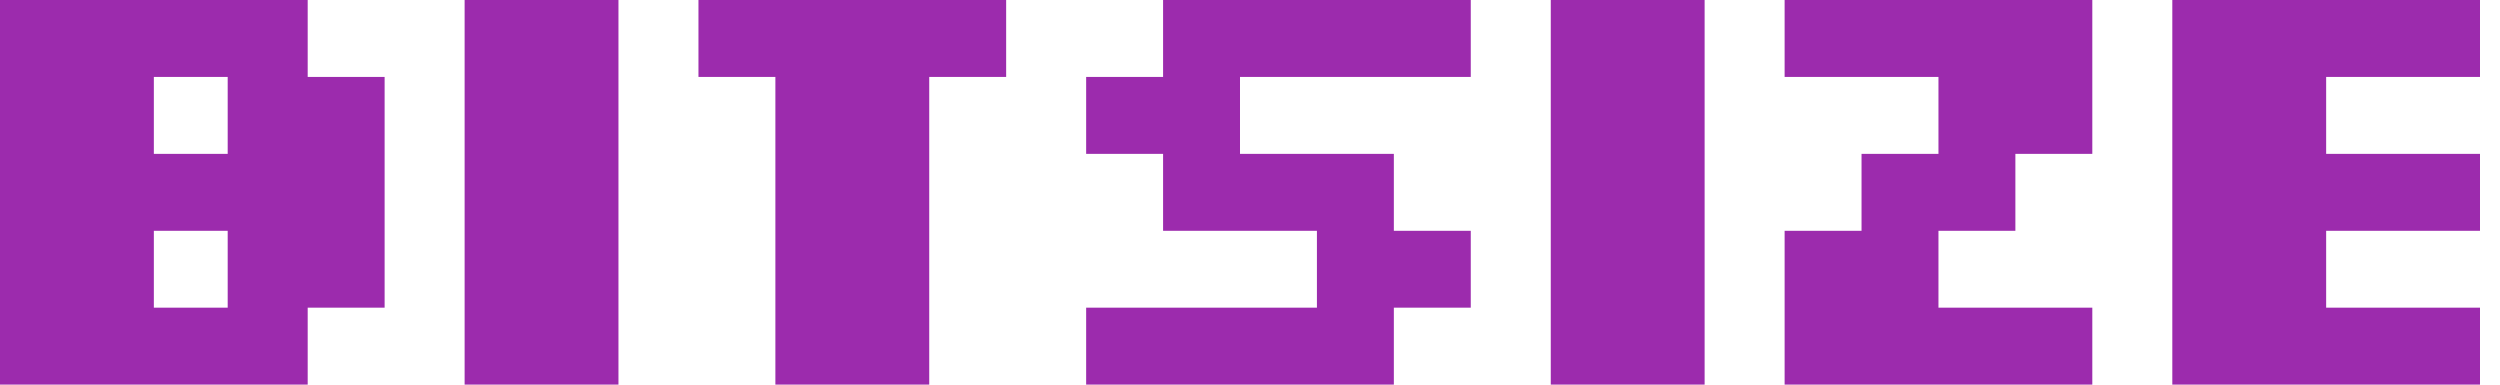 <svg width="104" height="16" viewBox="0 0 104 16" fill="none" xmlns="http://www.w3.org/2000/svg">
<path d="M0 16V0H12.8V3.2H16V12.8H12.8V16H0ZM6.4 6.4H9.472V3.2H6.4V6.4ZM6.4 12.8H9.472V9.6H6.4V12.8Z" fill="#9C2BAD"/>
<path d="M19.328 16V0H25.728V16H19.328Z" fill="#9C2BAD"/>
<path d="M32.256 16V3.2H29.056V0H41.856V3.2H38.656V16H32.256Z" fill="#9C2BAD"/>
<path d="M45.184 16V12.8H54.784V9.6H48.384V6.4H45.184V3.2H48.384V0H61.184V3.2H51.584V6.4H57.984V9.6H61.184V12.8H57.984V16H45.184Z" fill="#9C2BAD"/>
<path d="M64.512 16V0H70.912V16H64.512Z" fill="#9C2BAD"/>
<path d="M74.24 16V9.6H77.44V6.4H80.64V3.2H74.24V0H87.04V6.4H83.84V9.6H80.64V12.8H87.04V16H74.24Z" fill="#9C2BAD"/>
<path d="M90.368 16V0H103.168V3.2H96.768V6.4H103.168V9.6H96.768V12.8H103.168V16H90.368Z" fill="#9C2BAD"/>
</svg>
